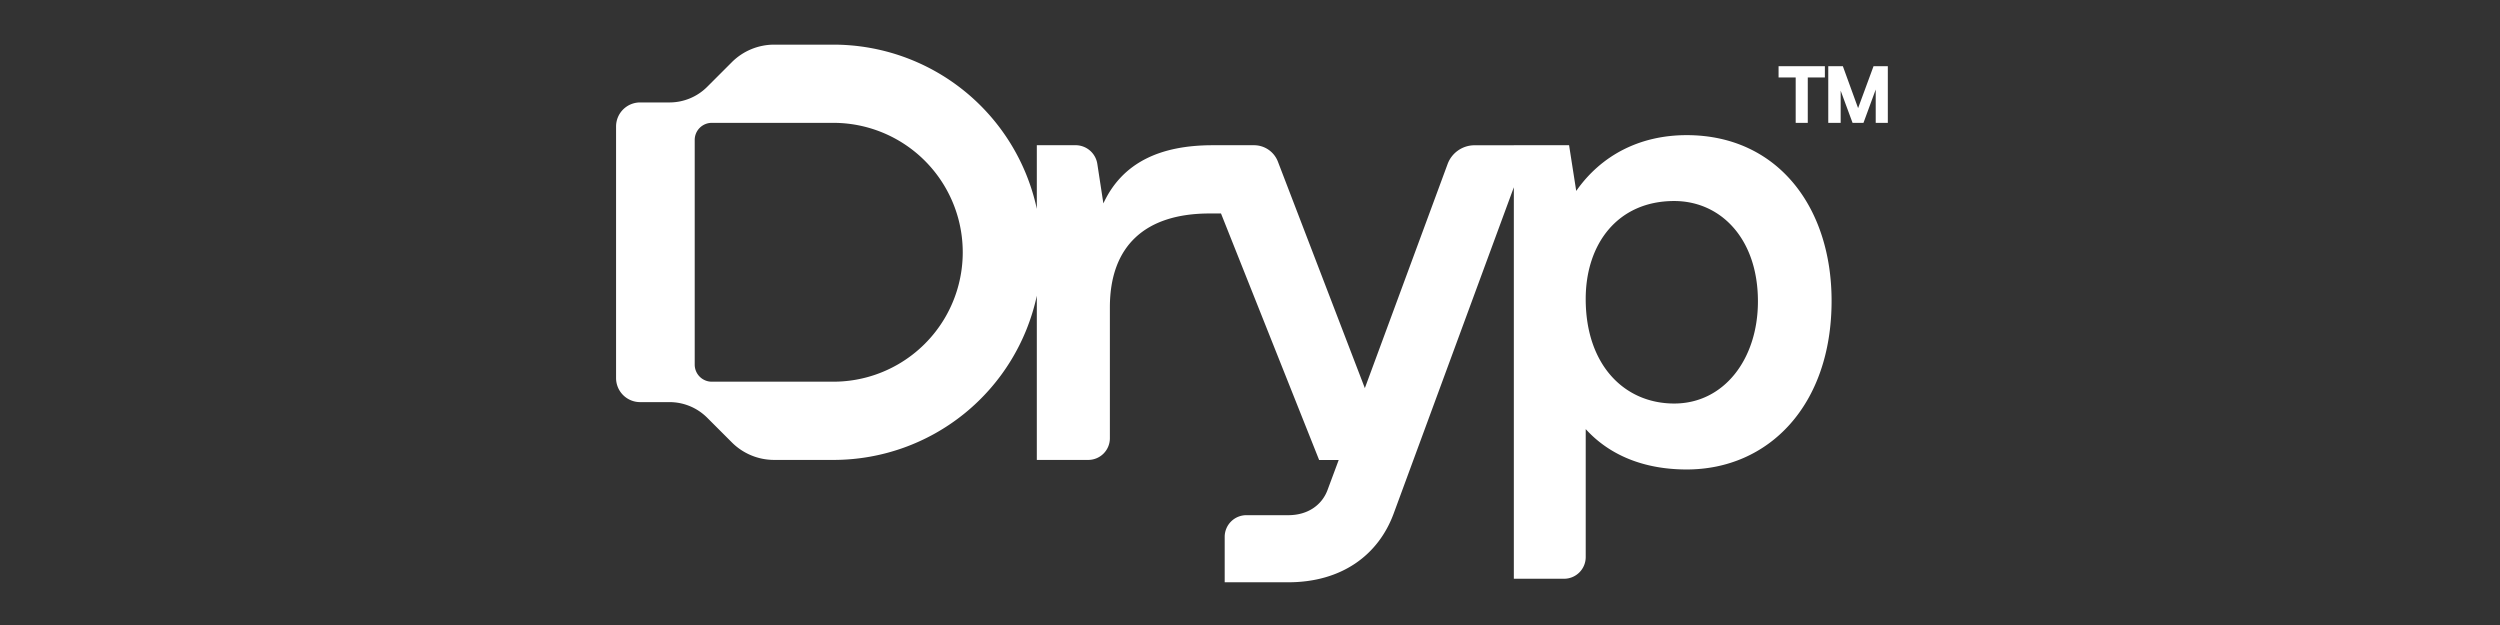 <svg xmlns="http://www.w3.org/2000/svg" width="560" height="140" viewBox="0 0 560 140">
  <rect x="0" y="0" width="560" height="140" fill="#333333" stroke="none"/>
  <g id="Logo-White" transform="translate(-8398 -1236)">
    <g id="Placement-Area-4-1" transform="translate(8398 1236)" fill="#e523e5" stroke="#fff" stroke-width="1" opacity="0">
      <rect width="560" height="140" stroke="none"/>
      <rect x="0.5" y="0.5" width="559" height="139" fill="none"/>
    </g>
    <path id="logo" d="M48.893,0A46.6,46.6,0,0,1,94.248,36.785V22.526h8.673A4.935,4.935,0,0,1,107.8,26.71l1.355,8.853c4.258-9.179,12.773-13.032,24.483-13.032h2.514v-.006l.011.006H142.9a5.731,5.731,0,0,1,5.354,3.684l19.472,50.727,18.538-50.2a6.425,6.425,0,0,1,6.029-4.2H201.1v-.011h12.374l1.6,10.242c5.584-7.981,14.234-12.5,24.743-12.5,20.218,0,32.457,15.961,32.457,37.113,0,23.413-14.1,37.776-32.457,37.776-9.58,0-17.3-3.195-22.617-9.044v28.668a4.851,4.851,0,0,1-4.853,4.854H201.1V31.949l-26.856,72.918c-3.459,9.579-11.839,15.563-23.679,15.563H136.331V110.256a4.851,4.851,0,0,1,4.854-4.854h9.381c4.522,0,7.582-2.4,8.78-5.585l2.525-6.783h-4.387l-22-55.266,0,.051h-2.525c-14.5,0-22.346,7.317-22.346,21.018V88.168a4.851,4.851,0,0,1-4.854,4.854H94.248V56.239A46.592,46.592,0,0,1,48.893,93.022H35.411A13.383,13.383,0,0,1,25.94,89.1l-5.534-5.534a11.947,11.947,0,0,0-8.437-3.493H5.383A5.383,5.383,0,0,1,0,74.692V18.33a5.383,5.383,0,0,1,5.383-5.383h6.586a11.933,11.933,0,0,0,8.437-3.493L25.94,3.92A13.417,13.417,0,0,1,35.411,0ZM272.272,57.377v0ZM48.668,75.5H21.44a3.825,3.825,0,0,1-3.825-3.825V21.345A3.825,3.825,0,0,1,21.44,17.52H48.663A28.988,28.988,0,0,1,48.668,75.5ZM255.776,57.51c0-14.1-8.381-22.481-18.757-22.481-12.638,0-19.821,9.579-19.821,21.946,0,14.764,8.644,23.415,19.821,23.415s18.757-9.978,18.757-22.88M266.941,7.346h3.83V4.826H260.4v2.52h3.834v10.18h2.706Zm15.22,10.18h2.712V4.826h-3.2l-3.459,9.393L274.8,4.826h-3.268v12.7h2.778V10.31l2.666,7.216h2.44l2.745-7.475Z" transform="translate(8536 1246)" fill="#fff" fill-rule="evenodd"/>
  </g>
</svg>
